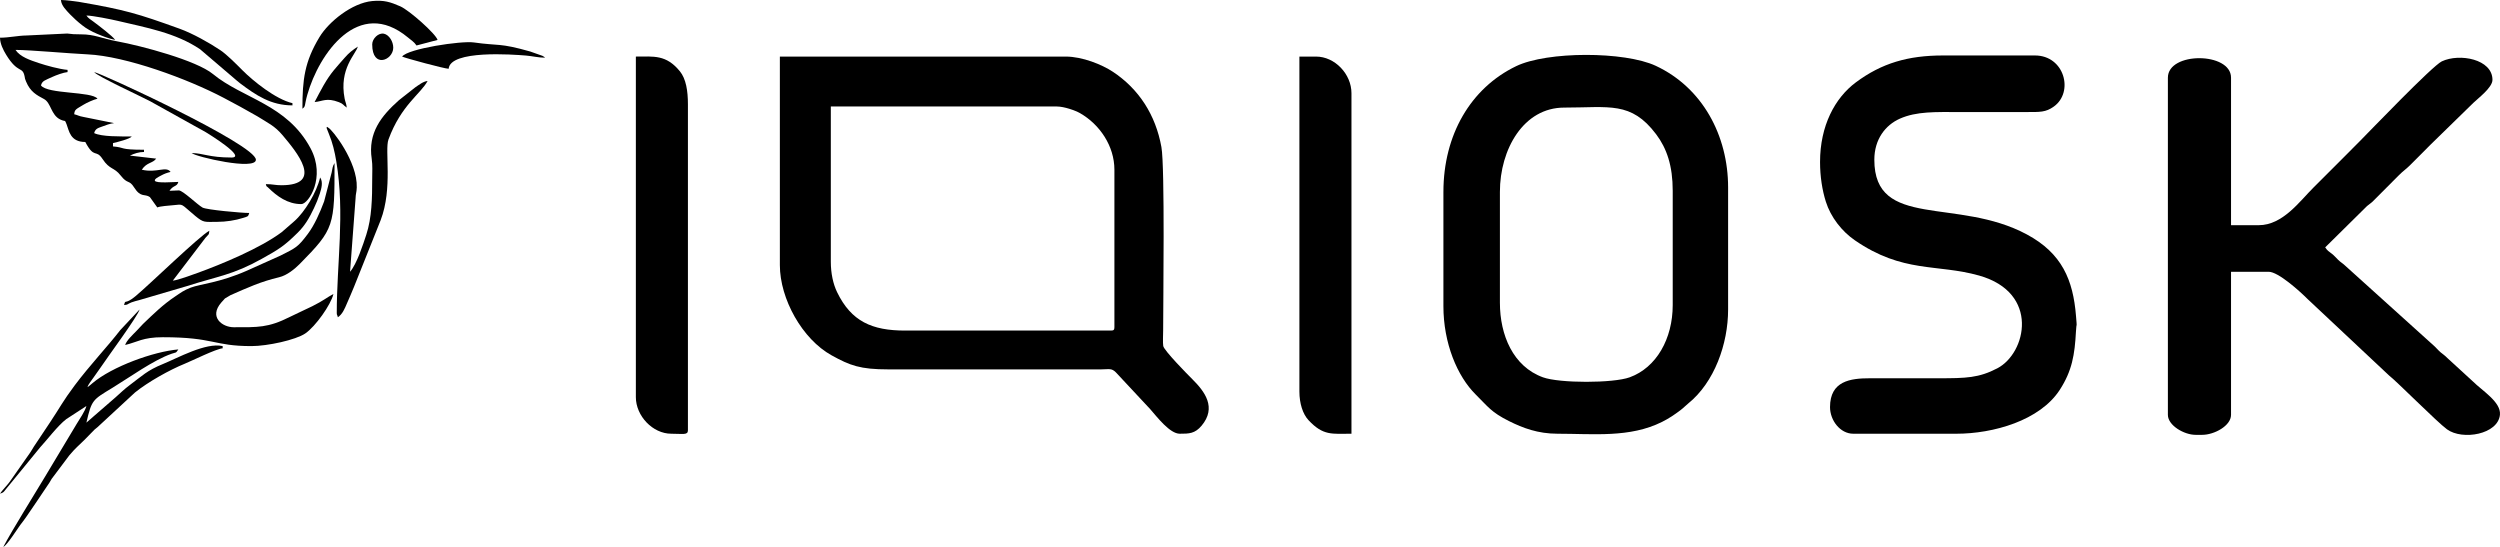 <?xml version="1.0" encoding="UTF-8"?>
<!DOCTYPE svg PUBLIC "-//W3C//DTD SVG 1.1//EN" "http://www.w3.org/Graphics/SVG/1.1/DTD/svg11.dtd">
<!-- Creator: CorelDRAW 2018 (64-Bit) -->
<svg xmlns="http://www.w3.org/2000/svg" xml:space="preserve" width="192mm" height="42mm" version="1.1" style="shape-rendering:geometricPrecision; text-rendering:geometricPrecision; image-rendering:optimizeQuality; fill-rule:evenodd; clip-rule:evenodd"
viewBox="0 0 19200 4200"
 xmlns:xlink="http://www.w3.org/1999/xlink">
 <defs>
  <style type="text/css">
   <![CDATA[
    .fil0 {fill:#000}
   ]]>
  </style>
 </defs>
 <g id="Слой_x0020_1">
  <g id="_724840416">
   <g id="_923995600">
    <path class="fil0" d="M6380.7 2010.55l0 -1192.69 1735.55 0c56.34,0 142.34,30.55 178.52,51.25 150.42,86.11 263.87,251.71 263.87,434.34l0 1209.74c0,19.63 -5.92,25.55 -25.52,25.55l-1582.41 0c-253.45,0 -413,-69.91 -521.95,-295.18 -30.16,-62.34 -48.06,-143.88 -48.06,-233.01zm-391.35 25.56c0,260.18 172.95,568.98 397.15,692.77 142.63,78.74 219.15,108.05 436.6,108.04l1633.48 -0.03c62.45,-0.33 79,-11.19 113.34,22.82l263.03 281.84c52.69,59.92 150.73,189.49 227.65,189.49 71.29,0 116.42,-0.46 167.87,-61.92 116.25,-138.86 25.52,-261.05 -72.13,-357.7 -35.69,-35.31 -216.25,-218.82 -222.64,-254.12 -4.19,-23.13 -0.72,-90.87 -0.72,-118.56 0.02,-204.01 14.16,-1256.35 -13.32,-1409.38 -44.23,-246.31 -173,-446.67 -374.47,-579.18 -81.06,-53.3 -231.18,-115.7 -360.89,-115.7l-2194.95 0 0 1601.63z"/>
    <path class="fil0" d="M16649.37 596.35l0 2589.86c0,81.35 124.84,153.35 212.7,153.35l51.03 0c92.14,0 221.21,-69.27 221.21,-153.35l0 -1098.99 289.25 0c73.76,0 239.81,150.13 300.02,210.73l623.72 585.16c61.86,47.84 369.73,358.87 445.68,414.17 118.95,86.6 392.79,39.01 406.63,-112.67 8.85,-97.03 -136.12,-183.63 -208.68,-255.94l-195.41 -179.17c-21.59,-21.94 -28.5,-24.23 -50.77,-42.88 -18.84,-15.77 -29.27,-30.07 -47.07,-46.58l-689.12 -621.9c-20.67,-19.19 -30.33,-22.04 -51.32,-42.33 -17.99,-17.4 -28.43,-31.02 -47.49,-46.15 -26.05,-20.7 -33.03,-21.05 -52.3,-49.86l321.23 -317.28c18.14,-16 24.23,-17.04 42.58,-34.03l204.03 -204.61c30.95,-31.35 54.81,-45.78 85.19,-76.56 54.16,-54.86 102.8,-103.09 157.32,-157.68l327.42 -319.6c30.9,-31.1 146.88,-116.4 146.88,-176.65 0,-159.61 -253.07,-206.19 -388.82,-142.3 -72.98,34.36 -561.79,544.72 -629.97,612.99 -119.72,119.88 -232.69,234.33 -353.1,353.51 -107.87,106.77 -237.5,291.82 -423.22,291.82l-212.68 0 0 -1133.06c0,-197.82 -484.94,-200.91 -484.94,0z"/>
    <path class="fil0" d="M11519.29 2325.76l0 -851.93c0,-327.29 181.46,-647.46 493.44,-647.46 347.07,0 513.9,-50.15 706.17,204.43 82.54,109.28 127.58,243.02 127.58,434.52l0 877.48c0,259.47 -125.59,480.67 -330.55,555.01 -127.42,46.21 -538.67,46.21 -666.09,0 -229.01,-83.05 -330.55,-324.01 -330.55,-572.05zm-433.89 -851.93l0 877.49c0,283.4 105.54,537.83 248.84,679.42 93.8,92.7 117.81,135.08 255.93,203.77 104.74,52.08 220.23,96.53 371.51,96.53 276.48,0 555.35,32.8 802.66,-90.78 54.56,-27.26 94.9,-55.1 140.57,-89.25 26.36,-19.72 35.89,-32.3 59.42,-51.24 202.15,-162.71 307.52,-458.21 307.52,-722.9l0 -937.11c0,-397.21 -195.63,-766.25 -555.78,-934.33 -239.37,-111.72 -833.08,-112.46 -1072.12,2.77 -350.09,168.79 -558.55,528.63 -558.55,965.63z"/>
    <path class="fil0" d="M13977.99 1243.82c0,112.17 16.86,217.29 44.44,304.78 37.83,120.02 123.22,228.18 222.67,296.7 370.29,255.09 630.81,179.63 954.5,270.96 467.77,132 362.33,596.53 139.82,712.36 -142.21,74.03 -239.34,76.46 -451.12,76.46 -175.82,0 -351.65,0.1 -527.47,0 -150.1,-0.09 -306.28,20.94 -306.28,221.49 0,101.37 77.32,204.47 178.66,204.47l791.21 0c283.49,0 641.47,-100.67 794.74,-337.24 94.23,-145.45 114.88,-270.05 124.08,-446.56 4.62,-88.75 9.37,-9.66 0.53,-119.72 -22.33,-278.19 -107.78,-482.07 -377.66,-627.16 -534.95,-287.6 -1171.25,-36.1 -1171.25,-573.58 0,-158.04 85.97,-266.49 195.61,-315.28 128.94,-57.38 274.8,-51.06 459.47,-51.06 170.15,0 340.31,-0.04 510.46,0 106.35,0.03 150.14,2.9 213.08,-42.2 155.25,-111.24 82.29,-392.28 -145.02,-392.28l-706.13 0c-268.04,0 -470.93,58.76 -669.7,206.88 -160.97,119.96 -274.64,333.12 -274.64,610.98z"/>
    <path class="fil0" d="M9979.41 3007.3c0,90.12 25.8,172.44 69.94,219.63 113.45,121.28 179.77,104.11 329.92,104.11l0 -2615.42c0,-146.13 -126.98,-281.14 -272.24,-281.14l-127.62 0 0 2572.82z"/>
    <path class="fil0" d="M4883.36 3049.9c0,144.74 129.63,281.14 272.24,281.14 87.9,0 127.62,12.29 127.62,-25.56l0 -2504.67c0,-102.56 -14.5,-195.44 -61.81,-253.32 -105.86,-129.47 -200.07,-113.01 -338.05,-113.01l0 2615.42z"/>
    <path class="fil0" d="M-0 289.65c1.05,47.04 24.48,93.77 47.53,131.31 91.06,148.36 124.86,85.18 141.31,165.19 4.74,23.04 0.99,14.88 11.28,39.83 32.96,79.99 81.93,104.61 137.84,134.59 54.12,29.01 53.34,122.26 124.18,156.77 42.42,20.67 33.5,-3.02 48.86,36.27 19.59,50.11 27.43,136.86 144.09,136.86 70.36,133.16 80.48,51.33 132.82,131.08 54.9,83.65 88.18,61.07 138.25,125.66 55.25,71.26 64.55,29.74 103.8,92 52.03,82.53 82.36,46.39 121.26,74.52 0.87,0.62 53.3,74.07 56.86,79.37 19.48,-9.36 91.27,-14.2 119.49,-16.94 88.01,-8.56 54.16,-15.04 172.39,82.48 65.55,54.05 70.25,45.22 167.53,45.22 67.46,0 142.26,-11.6 199.46,-30.29 34.49,-11.28 39.21,-7.68 47.26,-37.87 -58.44,0 -327.66,-24.2 -358.46,-41.45 -39.47,-22.12 -150.47,-130.86 -181.74,-131.9l-72.35 2.97c30.21,-45.17 57.66,-29.14 68.06,-68.16 -30.61,0 -173.34,12.82 -180.4,-9.6 -4.15,-13.12 26.96,-28.27 46.77,-38.96 25.54,-13.8 44.84,-21.29 74.08,-28.11 -35.1,-47.98 -103.72,10.36 -221.2,-17.04 39.32,-58.8 83.13,-47.64 110.6,-85.2l-201.86 -23.23c33.71,-16.11 69.71,-27.88 108.27,-27.88l0 -17.03c-194.94,0 -139.82,-17.37 -238.21,-25.56l0 -25.57c31.08,-7.25 130.22,-31.41 144.63,-51.11 -91.59,0 -230.11,2.86 -289.26,-25.56 9.13,-34.22 29.64,-38.82 60.55,-50.12 26.34,-9.63 63.46,-24.12 92.59,-26.55l-233.67 -47.15c-41.11,-7.23 -41.96,-13.86 -72.6,-21 3.11,-37.51 13.47,-37.96 71.5,-73.23 26.54,-16.14 76.72,-38.94 107.16,-46.04 -42.19,-57.66 -383.83,-33.82 -433.89,-102.23 9.61,-36.08 30.13,-38.41 87.8,-65.43 26.5,-12.41 85.66,-34.25 116.38,-36.81l0 -17.03c-62.66,-5.22 -165.31,-33.8 -220.15,-52.17 -66.46,-22.25 -143.45,-46.96 -179.71,-101.18 110.32,0 412.36,27.62 552.93,34.14 295.32,13.7 770.97,189.15 1045.17,333.53 40.71,21.43 83.75,45.06 127.51,68.25l130.8 73.48c81.98,51.77 133.13,72.59 194.72,145.79 105.03,124.82 323.55,384.16 -9.3,384.16 -48.83,0 -64.59,-8.52 -119.11,-8.52 6.59,24.7 2.39,11.54 16.84,25.74 69.27,68.03 150.33,127.61 255.41,127.61 54.91,0 190.61,-205.24 70.9,-428.82 -181.4,-338.81 -519.24,-380.35 -749.47,-569.98 -126.94,-104.55 -547.73,-216.63 -735.97,-251.25 -120.02,-22.07 -171.94,-53.98 -278.21,-53.66 -46.65,0.13 -70.69,-1.57 -104.97,-6.22l-312.21 14.95c-67.58,0.94 -135.04,17.08 -204.14,17.08z"/>
    <path class="fil0" d="M961.35 2649.5c93.23,-21.75 134.54,-59.64 289.26,-59.64 395.28,0 387.27,68.15 680.62,68.15 122.99,0 340.05,-47.06 413.42,-97.15 78.28,-53.47 196.92,-220.65 216.13,-303.25 -51.11,27.08 -74.68,50.21 -161.64,93.71 -56.82,28.44 -113.72,52.64 -172.89,82.45 -167.3,84.29 -245.86,79.42 -431.15,79.42 -87.76,0 -192.68,-77.65 -95.78,-189.63 6.77,-7.82 22.86,-26.08 28.26,-31.34l42.75 -25.35c131.68,-57.77 230.92,-103.85 373.08,-137.55 60.74,-14.4 120.34,-63.52 160.1,-103.79 264.53,-267.93 265.79,-289.92 265.79,-773.2 -14.54,20.94 -17.51,47.63 -22.03,71.67l-58 223.05c-33.29,88.57 -74.24,181.44 -125.21,249.46 -76.06,101.52 -91.29,106.55 -208.74,165.83l-258.35 116.14c-209.77,92.81 -361.23,103.27 -431.43,130.26 -55.51,21.35 -74.74,37.74 -119.65,67.6 -93.3,62.02 -168.25,135.78 -247.79,211.91l-49.49 52.67c-25.19,26.15 -78.35,75.2 -87.26,108.58z"/>
    <path class="fil0" d="M663.59 3118.06l0 0zm0 0c-8.72,37.53 -53.89,102.96 -74.96,137.92l-159.56 266.17c-29.87,49.71 -53.52,89.04 -82.95,138.45 -89.3,149.9 -246.96,400.05 -320.6,539.4 27.02,-9.79 110.02,-141.29 129.95,-168.04 16.36,-21.96 27.82,-35.49 43.68,-58.5 56.86,-82.5 105.62,-154.96 161.59,-238.59 14.88,-22.24 23.33,-33.4 36.22,-57.44l135.15 -179.88c52.02,-61.86 67.67,-70.14 117.92,-120.46l75.72 -77.52c11.52,-9.86 13.72,-10.66 23.39,-19.18l287.44 -265.91c99.26,-80.35 265.21,-173.58 382.99,-221.35 56.52,-22.92 239.01,-113.79 290.46,-118.08l0 -17.04c-128.46,-29.96 -346.9,92.38 -458.23,137.51 -122.65,49.73 -160.86,91.83 -255.26,161.84 -40.83,30.27 -71.84,60.89 -109.7,94.59l-173.21 150.28c-1.29,1.2 -3.14,2.91 -4.42,4.1l-45.62 39.51c40.88,-175.72 46.31,-173.96 200.54,-267.75 129.05,-78.47 312.95,-212.09 453.71,-261.27 36.12,-12.62 30.8,-1.72 51.88,-33.25 -188.35,15.69 -508.92,131.36 -659.76,259.42 -15.47,13.13 -23.18,20.39 -37.87,30.24 6.1,-22.84 30.64,-50.19 45.91,-73.3 19.57,-29.61 33.23,-45.31 52.84,-74.89 51.52,-77.71 289.75,-399.27 301.11,-448.17l-148.21 158.28c-95.74,123.96 -235.34,271.26 -350.1,424.68 -90.27,120.67 -111.08,166.3 -187.39,280.91l-126.04 189c-11.9,18.41 -17.95,31.18 -29.24,47.39l-157.94 225.22c-23,30.72 -54.71,61.33 -73.03,88.73 25.21,-6.74 28.45,-12.59 44.06,-32.56l264.35 -323.11c42.47,-44.67 137.29,-169.23 200.63,-216.54l154.55 -100.81z"/>
    <path class="fil0" d="M2679.89 2095.75l2.54 2.53c-0.17,-0.16 -3.38,-1.69 -2.54,-2.53zm178.67 -724.15c0,149.11 -2.88,301.53 -45.64,431.39 -23.74,72.11 -72.28,224.05 -124.52,284.23l42.26 -562.54c1.25,-41.98 7.81,-42.86 9.26,-84.84 6.82,-197.43 -188.7,-446.18 -219.04,-459.37 -0.08,-0.04 -16.31,-16.4 -11.27,6.51l17.16 43.5c27.19,65 43.74,135.13 55.91,208.45 67.03,403.95 3.63,781.09 3.63,1163.51 0,19.51 2.88,9.9 8.5,34.07 35.3,-23.66 52.11,-65.08 70.52,-108.29 19.64,-46.07 34.58,-77.93 53.47,-125.37l204.26 -511.07c94.64,-246.67 30.08,-538.04 60.38,-620.68 96.7,-263.72 248.57,-350.93 300.49,-449.2 -33.65,2.81 -70.04,32.46 -95.31,49.39l-123.9 97.44c-136.92,121.93 -240.31,250.97 -209.76,453.13 7.16,47.37 3.6,100.37 3.6,149.74z"/>
    <path class="fil0" d="M2322.57 834.89c27.02,-19.82 13.31,-21.42 37.6,-107.18 89.31,-315.23 393.57,-754.36 772.66,-440.1 25.66,21.27 48.24,35.09 66.02,61.68l161.65 -42.6c-12.13,-45.49 -216.56,-227.64 -286.63,-258.21 -76.24,-33.25 -124.88,-48.85 -215.09,-40.42 -155.38,14.53 -334.07,158.98 -405.08,276.59 -114.29,189.27 -131.13,325.13 -131.13,550.24z"/>
    <path class="fil0" d="M1327.18 2155.38l250.46 -328.52c21.84,-26.97 27.24,-18.18 30.3,-54.85 -77.34,40.97 -463.06,416.75 -568.74,503.91 -85.14,70.24 -72.93,16.53 -86.35,66.88 35.58,-2.96 20.09,-6.34 56.28,-20.31 22.82,-8.82 34.37,-10.29 59.23,-17.37l368.36 -108.21c240.41,-76.99 352.72,-85.56 573.79,-209.19 128.24,-71.71 169.98,-95.81 275.98,-200.73 55.38,-54.81 89.85,-113.81 125.38,-189.66 18.47,-39.46 29.73,-66.09 43.92,-109.36 13.83,-42.14 26.38,-91.06 2.91,-124.88 -26.16,112.39 -117.63,265.92 -199.59,336.85l-95.66 83.11c-164.52,122.67 -457.32,244.76 -648.02,313.77 -36.63,13.27 -150.49,55.41 -188.25,58.56z"/>
    <path class="fil0" d="M663.59 119.27l0 0zm0 0c47.42,0 192.38,29.65 239.91,40.9 220,52.06 444.62,91.37 633.03,218.03l284.72 243.08c8.14,6.85 14.74,12.53 23.47,19.09 121.59,91.32 235.99,168.96 401.28,168.96l0 -17.04c-128.77,-30.04 -301.22,-169.45 -384.96,-253.44 -44,-44.13 -116.7,-118.37 -169.56,-153.96 -83.05,-55.91 -213.23,-128.71 -312.26,-164.39 -323.47,-116.55 -418.94,-144.87 -765.37,-204.77 -30.89,-5.34 -111.57,-15.73 -145.94,-15.73 3.71,44.57 40.95,78.51 69.32,109.49l43.3 41.84c19.5,18.52 30.46,25.93 50.84,42.79 29.35,24.27 74.21,48.78 113.54,65.23 52.55,21.96 80.82,33.57 139.88,47.34 -19.54,-29.21 -127.01,-110.52 -166.44,-140.02 -22.38,-16.75 -40.56,-26.15 -54.76,-47.4z"/>
    <path class="fil0" d="M3088.25 434.48c25.75,12.37 324.3,92.98 357.33,93.71 12.12,-145.89 493.22,-109.81 594.8,-101.49 46.16,3.77 94.57,16.31 145.36,16.31 -8.73,-7.61 -2.54,-4.6 -19.82,-14.24l-94.28 -33.38c-239.03,-67.89 -238.76,-41.73 -432.83,-69.44 -96.59,-13.8 -505.98,47.61 -550.56,108.53z"/>
    <path class="fil0" d="M1778.08 1209.74c-173.34,0 -217.97,-34.08 -306.27,-34.08 33.87,29.48 493.45,135.59 493.45,51.12 0,-116.51 -1199.64,-669.49 -1242.12,-673.03 23.55,32.18 366.71,189.58 431.1,224.3l426.57 237.35c11.38,6.86 317.93,194.34 197.27,194.34z"/>
    <path class="fil0" d="M2416.15 783.77c62.27,-5.19 90.62,-35.74 186.45,0.74 36.03,13.71 32.13,22.98 60.28,41.86 -2.55,-30.6 -10.52,-40.53 -16.08,-69.1 -44.95,-230.98 87.95,-342.7 101.16,-399.46 -42.71,28.63 -67.23,46.95 -101.19,86.1 -63.86,73.62 -105.01,112.7 -162.22,212.41 -24.72,43.09 -45.04,83.25 -68.4,127.45z"/>
    <path class="fil0" d="M2858.56 340.77c0,189.38 161.64,121.16 161.64,25.55 0,-47.12 -31.42,-98.35 -71.38,-107.4 -42.15,-9.56 -90.26,37.99 -90.26,81.85z"/>
   </g>
  </g>
 </g>
</svg>
